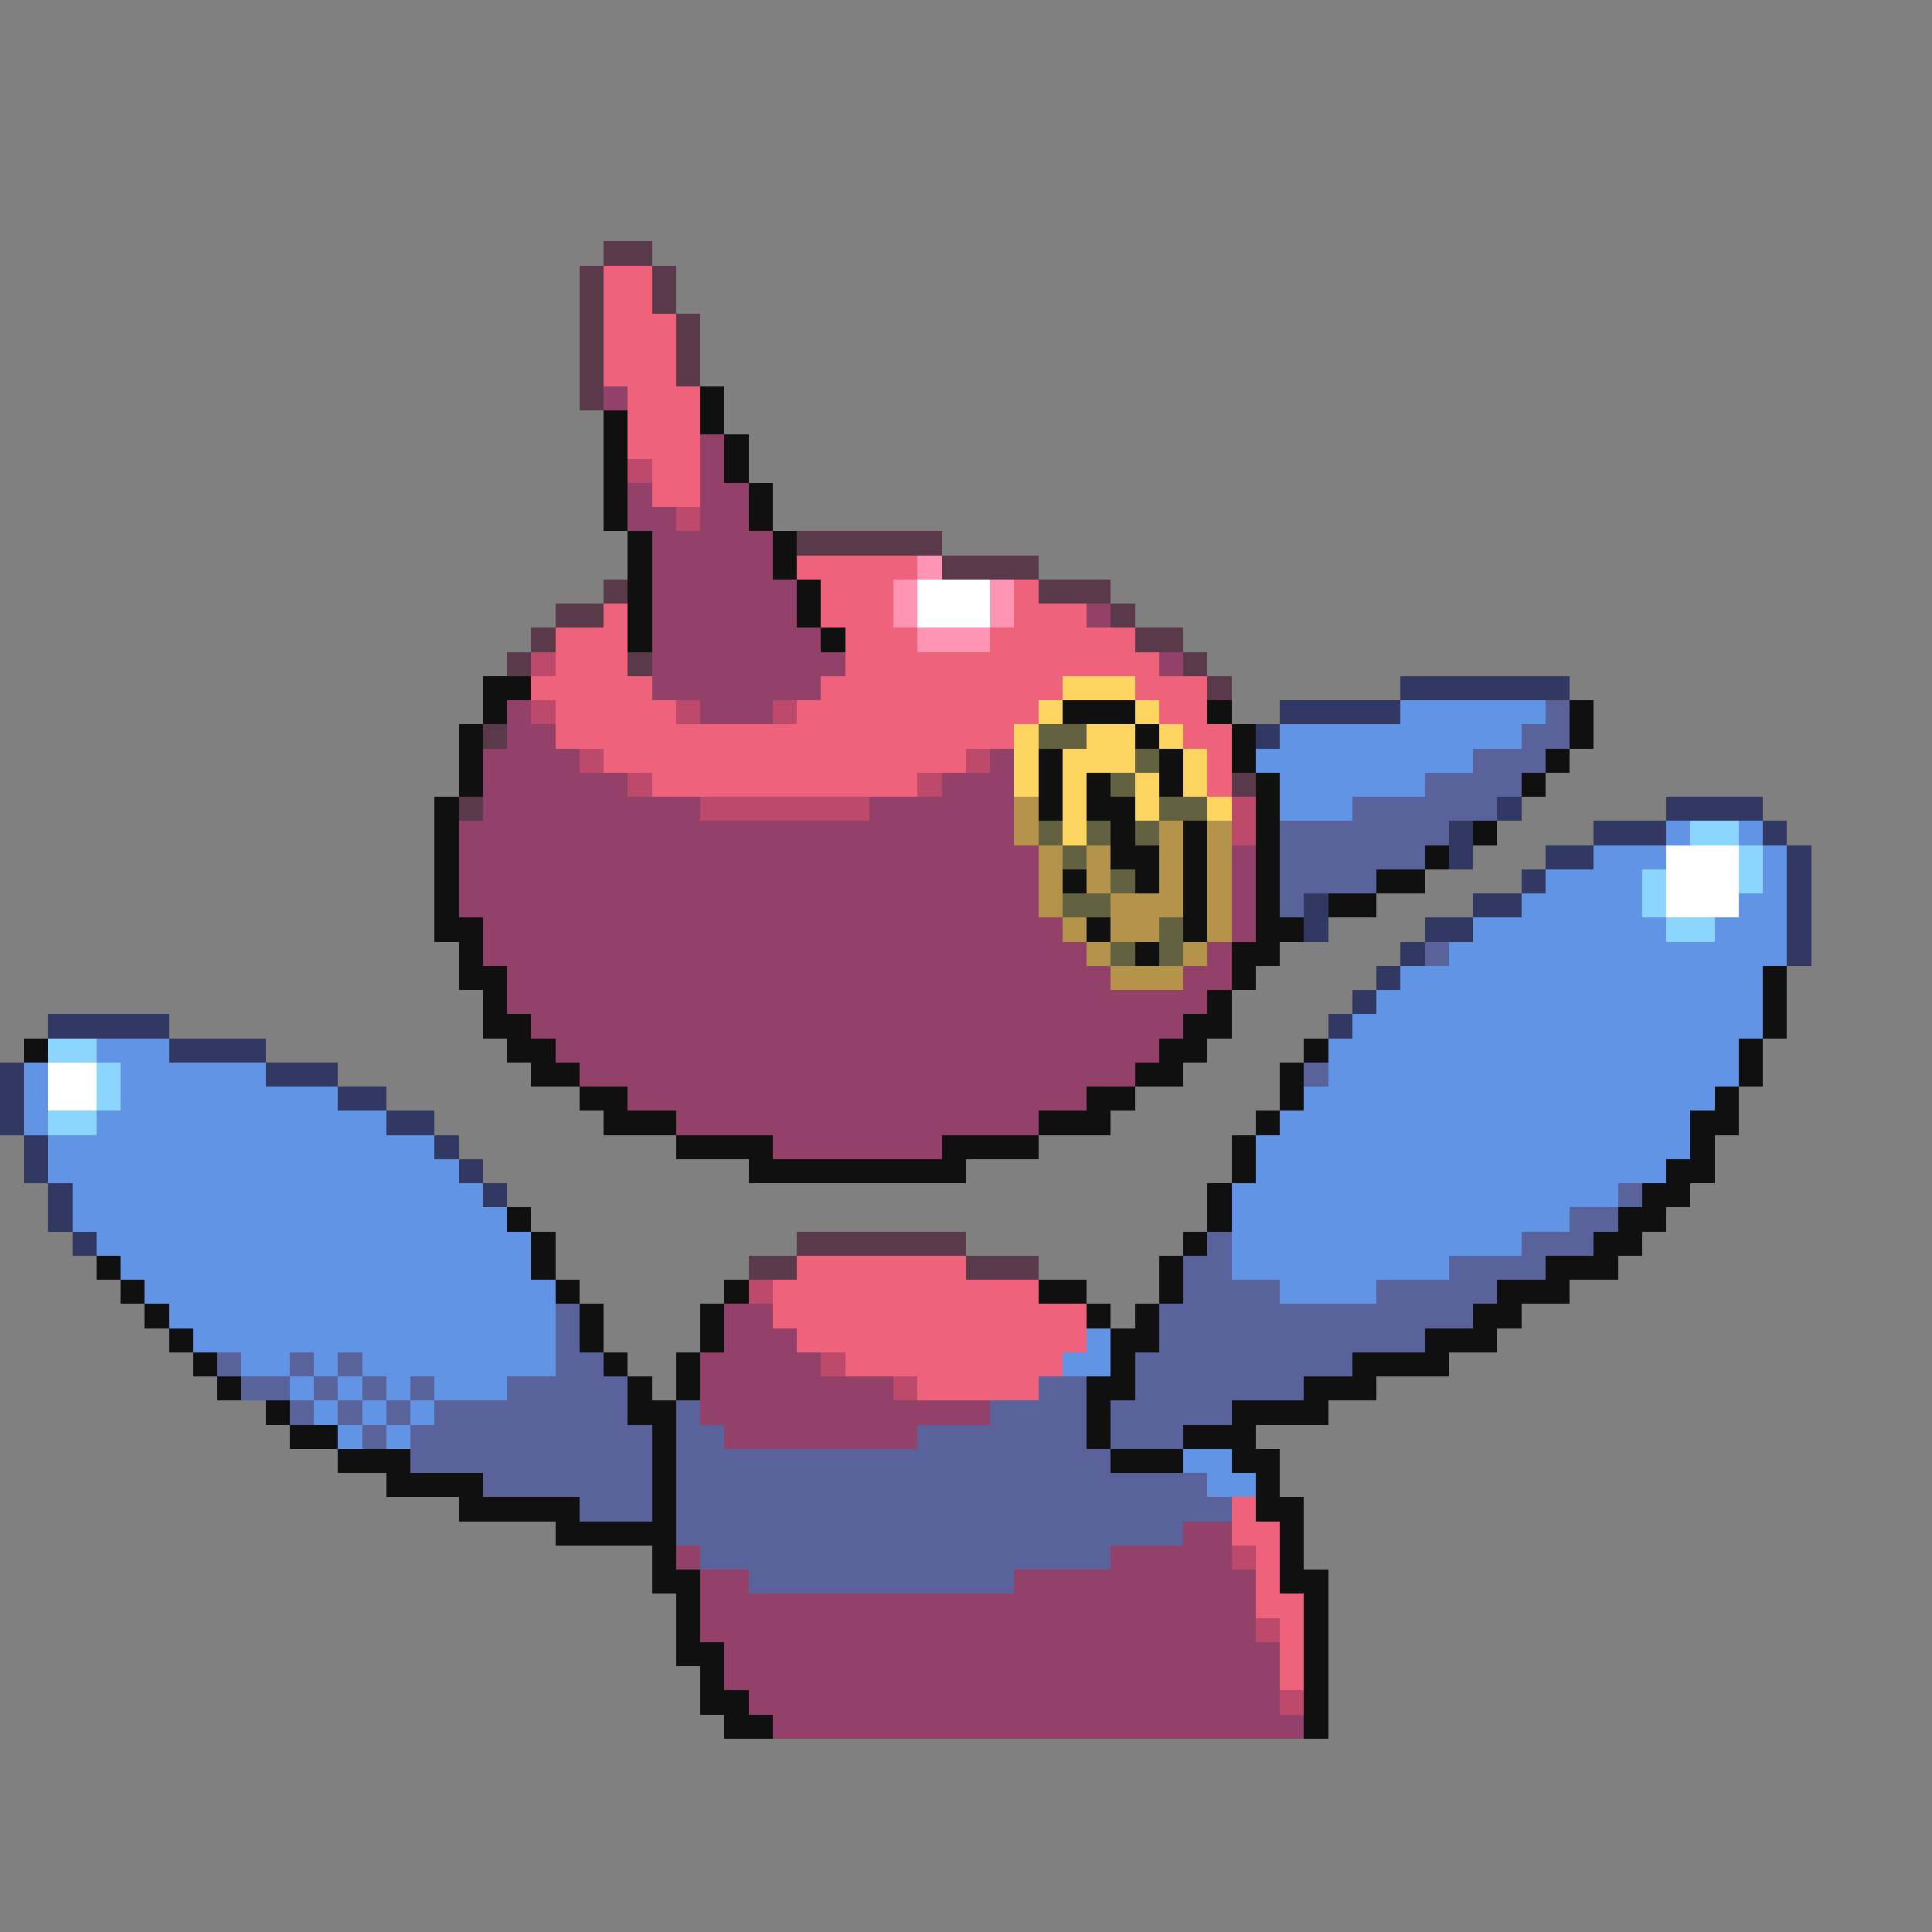 <svg xmlns="http://www.w3.org/2000/svg" viewBox="0 -0.5 80 80" shape-rendering="crispEdges">
<rect x="0" y="-0.5" width="80" height="80" fill="#808080" stroke="none"/>
<path stroke="#5a394a" d="M25 10h2M24 11h1M27 11h1M24 12h1M27 12h1M24 13h1M28 13h1M24 14h1M28 14h1M24 15h1M28 15h1M24 16h1M33 22h6M39 23h4M25 24h1M43 24h3M23 25h2M46 25h1M22 26h1M47 26h2M21 27h1M26 27h1M49 27h1M50 28h1M20 30h1M51 32h1M19 33h1M33 51h7M31 52h2M40 52h3" />
<path stroke="#ee627b" d="M25 11h2M25 12h2M25 13h3M25 14h3M25 15h3M26 16h3M26 17h3M26 18h3M27 19h2M27 20h2M33 23h5M34 24h3M42 24h1M25 25h1M34 25h3M42 25h3M23 26h3M35 26h3M41 26h6M23 27h3M35 27h13M22 28h5M34 28h10M47 28h3M23 29h5M33 29h10M48 29h2M23 30h19M49 30h2M25 31h15M50 31h1M27 32h11M50 32h1M33 52h7M32 53h11M32 54h13M33 55h12M35 56h9M38 57h5M51 62h1M51 63h2M52 64h1M52 65h1M52 66h2M53 67h1M53 68h1M53 69h1" />
<path stroke="#94416a" d="M25 16h1M29 18h1M29 19h1M26 20h1M29 20h2M26 21h2M29 21h2M27 22h5M27 23h5M27 24h6M27 25h6M45 25h1M27 26h7M27 27h8M48 27h1M27 28h7M21 29h1M29 29h3M21 30h2M20 31h4M41 31h1M20 32h6M39 32h3M20 33h9M36 33h6M19 34h23M19 35h24M51 35h1M19 36h24M51 36h1M19 37h24M51 37h1M20 38h24M51 38h1M20 39h25M50 39h1M21 40h25M49 40h2M21 41h29M22 42h27M23 43h25M24 44h23M26 45h19M28 46h15M32 47h7M30 54h2M30 55h3M29 56h5M29 57h8M29 58h12M30 59h8M49 63h2M28 64h1M46 64h5M29 65h2M42 65h10M29 66h23M29 67h23M30 68h23M30 69h23M31 70h22M32 71h22" />
<path stroke="#101010" d="M29 16h1M25 17h1M29 17h1M25 18h1M30 18h1M25 19h1M30 19h1M25 20h1M31 20h1M25 21h1M31 21h1M26 22h1M32 22h1M26 23h1M32 23h1M26 24h1M33 24h1M26 25h1M33 25h1M26 26h1M34 26h1M20 28h2M20 29h1M44 29h3M50 29h1M65 29h1M19 30h1M47 30h1M51 30h1M65 30h1M19 31h1M43 31h1M48 31h1M51 31h1M64 31h1M19 32h1M43 32h1M45 32h1M48 32h1M52 32h1M63 32h1M18 33h1M43 33h1M45 33h2M52 33h1M18 34h1M46 34h1M49 34h1M52 34h1M61 34h1M18 35h1M46 35h2M49 35h1M52 35h1M59 35h1M18 36h1M44 36h1M47 36h1M49 36h1M52 36h1M57 36h2M18 37h1M49 37h1M52 37h1M55 37h2M18 38h2M45 38h1M49 38h1M52 38h2M19 39h1M47 39h1M51 39h2M19 40h2M51 40h1M73 40h1M20 41h1M50 41h1M73 41h1M20 42h2M49 42h2M73 42h1M1 43h1M21 43h2M48 43h2M54 43h1M72 43h1M22 44h2M47 44h2M53 44h1M72 44h1M24 45h2M45 45h2M53 45h1M71 45h1M25 46h3M43 46h3M52 46h1M70 46h2M28 47h4M39 47h4M51 47h1M70 47h1M31 48h9M51 48h1M69 48h2M50 49h1M68 49h2M21 50h1M50 50h1M67 50h2M22 51h1M49 51h1M66 51h2M4 52h1M22 52h1M48 52h1M64 52h3M5 53h1M23 53h1M30 53h1M43 53h2M48 53h1M62 53h3M6 54h1M24 54h1M29 54h1M45 54h1M47 54h1M61 54h2M7 55h1M24 55h1M29 55h1M46 55h2M59 55h3M8 56h1M25 56h1M28 56h1M46 56h1M56 56h4M9 57h1M26 57h1M28 57h1M45 57h2M54 57h3M11 58h1M26 58h2M45 58h1M51 58h4M12 59h2M27 59h1M45 59h1M49 59h3M14 60h3M27 60h1M46 60h3M51 60h2M16 61h4M27 61h1M52 61h1M19 62h5M27 62h1M52 62h2M23 63h5M53 63h1M27 64h1M53 64h1M27 65h2M53 65h2M28 66h1M54 66h1M28 67h1M54 67h1M28 68h2M54 68h1M29 69h1M54 69h1M29 70h2M54 70h1M30 71h2M54 71h1" />
<path stroke="#bd4a6a" d="M26 19h1M28 21h1M22 27h1M22 29h1M28 29h1M32 29h1M24 31h1M40 31h1M26 32h1M38 32h1M29 33h7M51 33h1M51 34h1M31 53h1M34 56h1M37 57h1M51 64h1M52 67h1M53 70h1" />
<path stroke="#ff94b4" d="M38 23h1M37 24h1M41 24h1M37 25h1M41 25h1M38 26h3" />
<path stroke="#ffffff" d="M38 24h3M38 25h3M69 35h3M69 36h3M69 37h3M2 44h2M2 45h2" />
<path stroke="#ffd562" d="M44 28h3M43 29h1M47 29h1M42 30h1M45 30h2M48 30h1M42 31h1M44 31h3M49 31h1M42 32h1M44 32h1M47 32h1M49 32h1M44 33h1M47 33h1M50 33h1M44 34h1" />
<path stroke="#313962" d="M58 28h7M53 29h5M52 30h1M62 33h1M69 33h4M60 34h1M66 34h3M73 34h1M60 35h1M64 35h2M74 35h1M63 36h1M74 36h1M54 37h1M61 37h2M74 37h1M54 38h1M59 38h2M74 38h1M58 39h1M74 39h1M57 40h1M56 41h1M2 42h5M55 42h1M7 43h4M0 44h1M11 44h3M0 45h1M14 45h2M0 46h1M16 46h2M1 47h1M18 47h1M1 48h1M19 48h1M2 49h1M20 49h1M2 50h1M3 51h1" />
<path stroke="#6294e6" d="M58 29h6M53 30h10M52 31h9M53 32h6M53 33h3M69 34h1M72 34h1M66 35h3M73 35h1M64 36h4M73 36h1M63 37h5M72 37h2M61 38h8M71 38h3M60 39h14M58 40h15M57 41h16M56 42h17M4 43h3M55 43h17M1 44h1M5 44h6M55 44h17M1 45h1M5 45h9M54 45h17M1 46h1M4 46h12M53 46h17M2 47h16M52 47h18M2 48h17M52 48h17M3 49h17M51 49h16M3 50h18M51 50h14M4 51h18M51 51h12M5 52h17M51 52h9M6 53h17M53 53h4M7 54h16M8 55h15M45 55h1M10 56h2M13 56h1M15 56h8M44 56h2M12 57h1M14 57h1M16 57h1M18 57h3M13 58h1M15 58h1M17 58h1M14 59h1M16 59h1M49 60h2M50 61h2" />
<path stroke="#5a629c" d="M64 29h1M63 30h2M61 31h3M59 32h4M56 33h6M53 34h7M53 35h6M53 36h4M53 37h1M59 39h1M54 44h1M67 49h1M65 50h2M50 51h1M63 51h3M49 52h2M60 52h4M49 53h4M57 53h5M23 54h1M48 54h13M23 55h1M48 55h11M9 56h1M12 56h1M14 56h1M23 56h2M47 56h9M10 57h2M13 57h1M15 57h1M17 57h1M21 57h5M43 57h2M47 57h7M12 58h1M14 58h1M16 58h1M18 58h8M28 58h1M41 58h4M46 58h5M15 59h1M17 59h10M28 59h2M38 59h7M46 59h3M17 60h10M28 60h18M20 61h7M28 61h22M24 62h3M28 62h23M28 63h21M29 64h17M31 65h11" />
<path stroke="#626241" d="M43 30h2M47 31h1M46 32h1M48 33h2M43 34h1M45 34h1M47 34h1M44 35h1M46 36h1M44 37h2M48 38h1M46 39h1M48 39h1" />
<path stroke="#b4944a" d="M42 33h1M42 34h1M48 34h1M50 34h1M43 35h1M45 35h1M48 35h1M50 35h1M43 36h1M45 36h1M48 36h1M50 36h1M43 37h1M46 37h3M50 37h1M44 38h1M46 38h2M50 38h1M45 39h1M49 39h1M46 40h3" />
<path stroke="#8bd5ff" d="M70 34h2M72 35h1M68 36h1M72 36h1M68 37h1M69 38h2M2 43h2M4 44h1M4 45h1M2 46h2" />
</svg>
